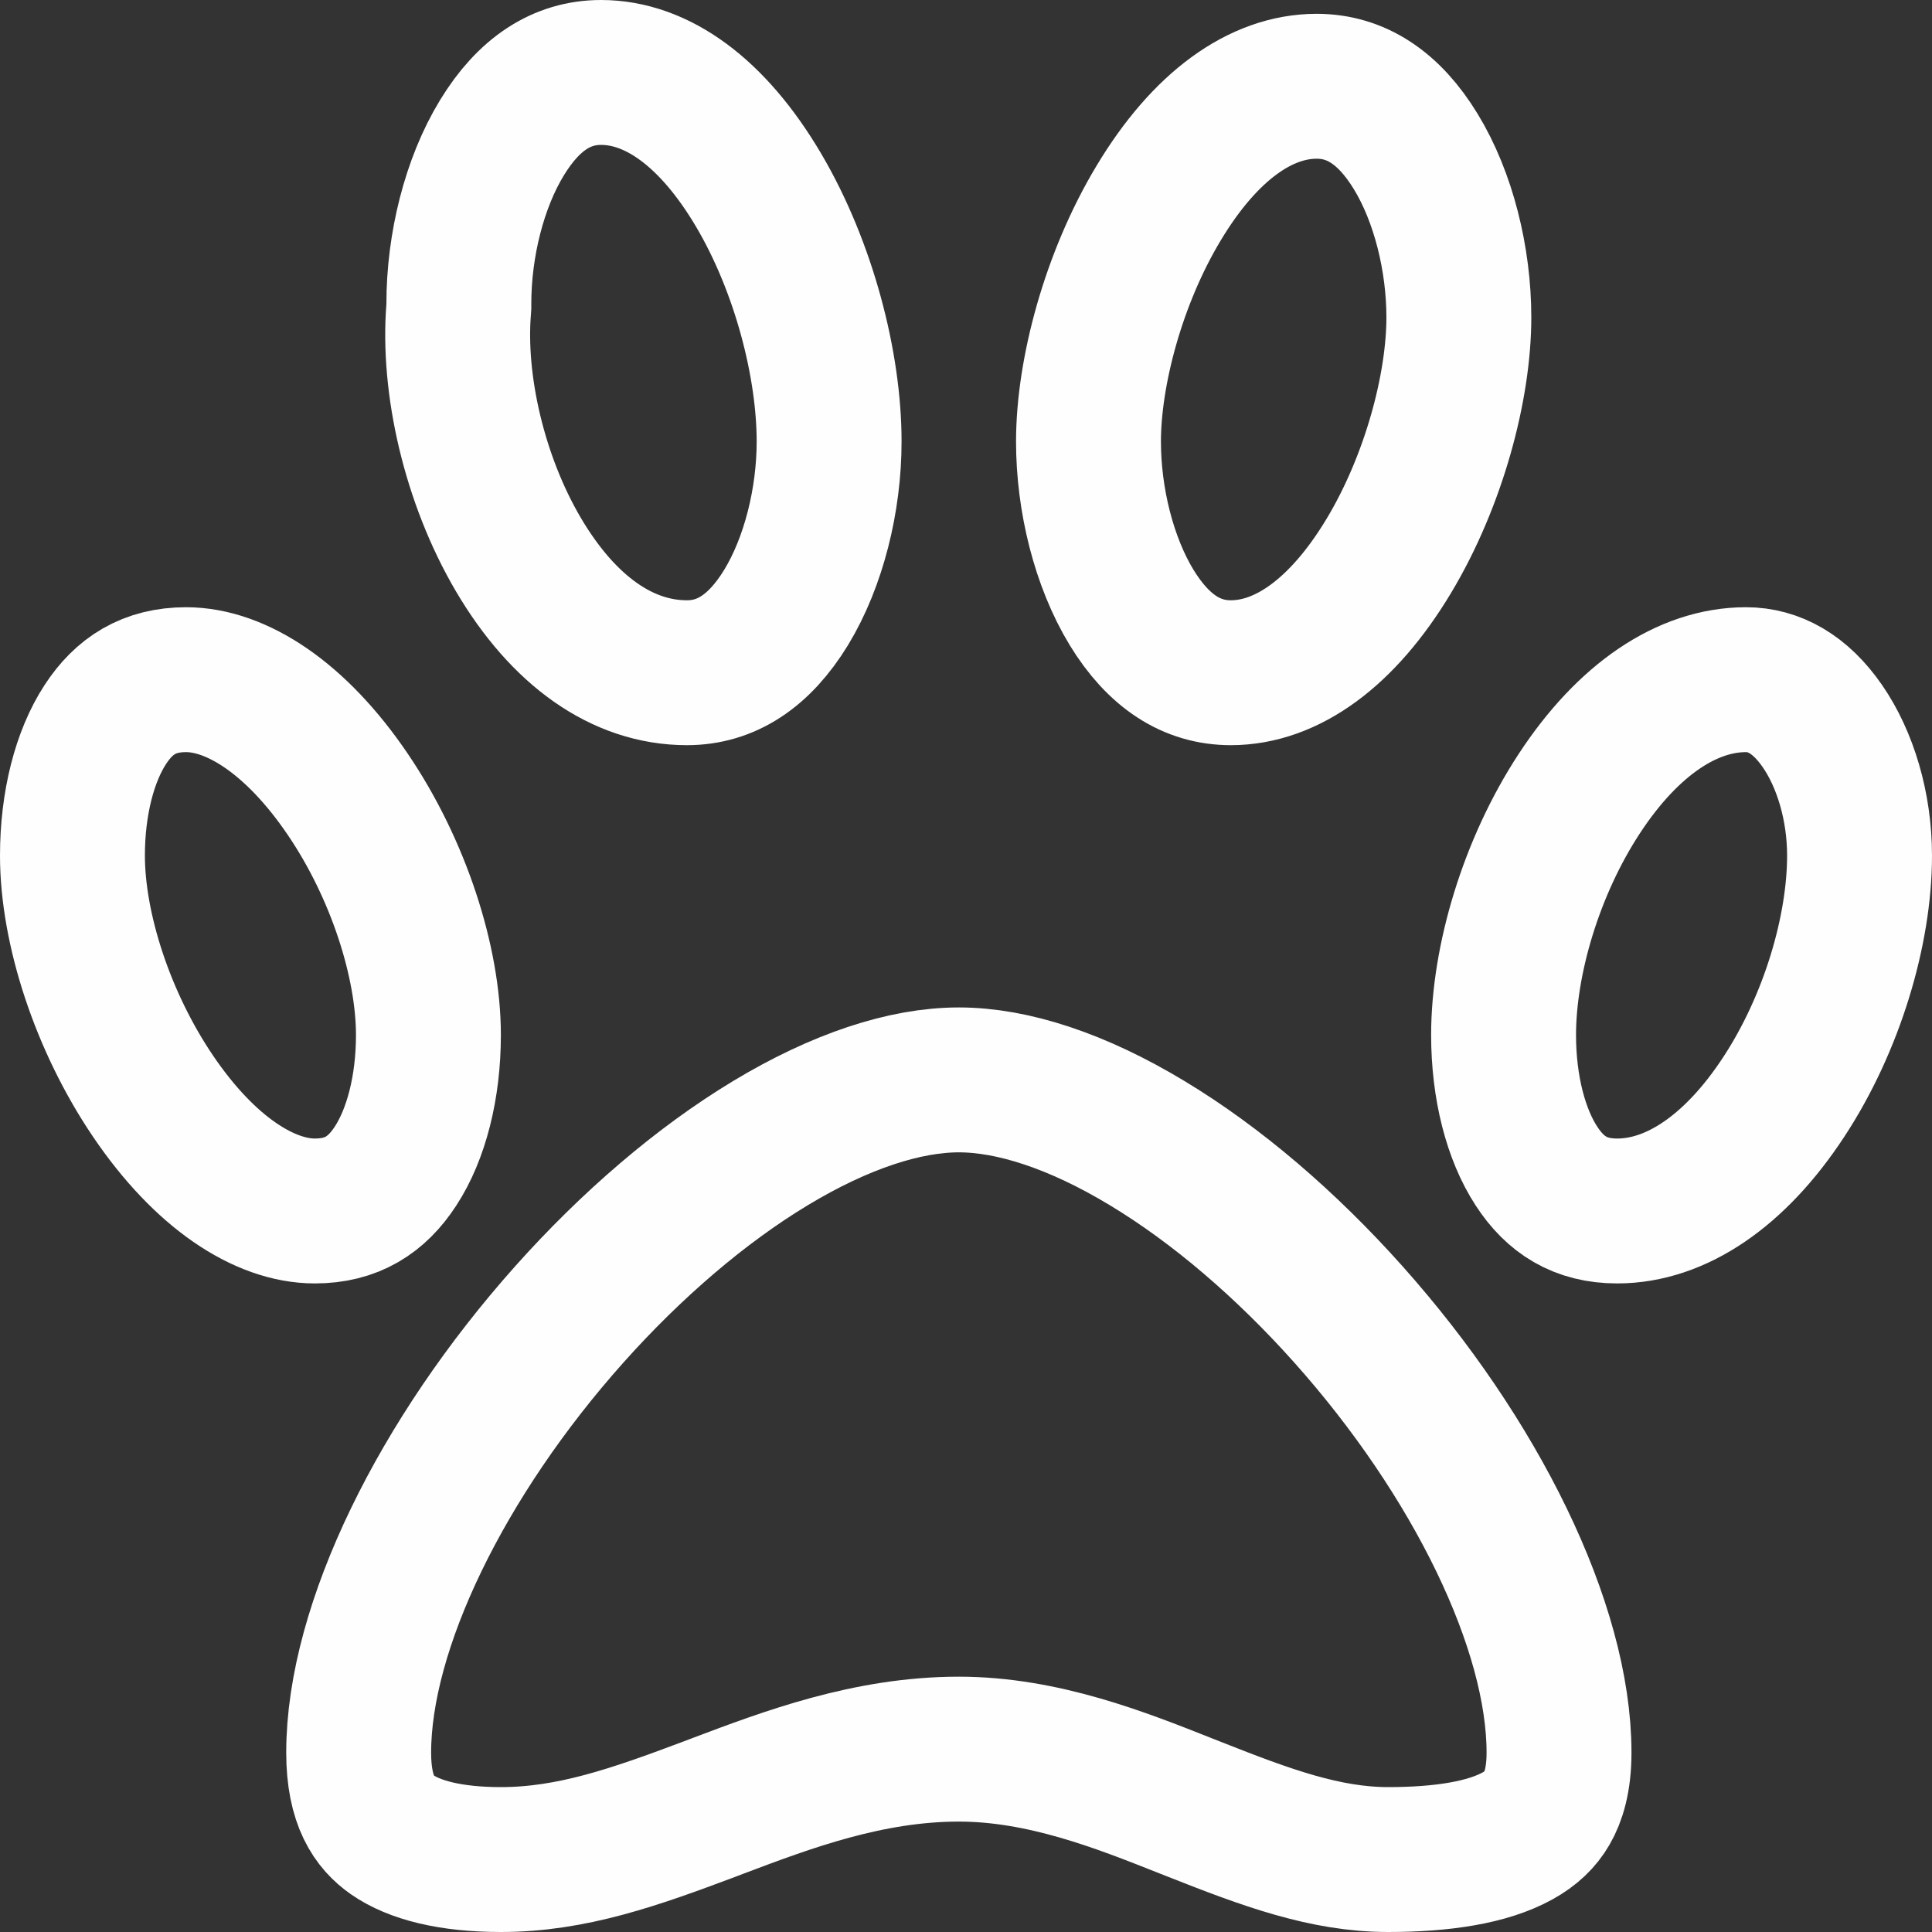 <svg width="20" height="20" viewBox="0 0 20 20" fill="none" xmlns="http://www.w3.org/2000/svg">
<rect x="0" y="0" width="20" height="20" fill="#333333" stroke="none"/>
<path d="M4.748 3.203L4.75 3.173V3.143C4.75 2.541 4.909 1.896 5.196 1.426C5.475 0.968 5.819 0.75 6.222 0.75C6.797 0.75 7.375 1.158 7.854 1.97C8.323 2.766 8.583 3.778 8.583 4.571C8.583 5.173 8.424 5.818 8.138 6.288C7.858 6.746 7.514 6.964 7.111 6.964C6.442 6.964 5.832 6.53 5.368 5.744C4.906 4.96 4.686 3.97 4.748 3.203ZM15.102 3.286C15.102 4 14.846 4.974 14.376 5.756C13.896 6.554 13.318 6.964 12.741 6.964C12.338 6.964 11.994 6.746 11.714 6.288C11.428 5.818 11.268 5.173 11.268 4.571C11.268 3.858 11.524 2.883 11.995 2.101C12.474 1.303 13.053 0.893 13.63 0.893C14.033 0.893 14.377 1.111 14.656 1.569C14.943 2.039 15.102 2.684 15.102 3.286ZM15.565 10.714C15.565 9.941 15.85 8.976 16.349 8.215C16.855 7.443 17.47 7.036 18.074 7.036C18.362 7.036 18.635 7.183 18.865 7.516C19.101 7.857 19.25 8.347 19.25 8.857C19.25 9.63 18.965 10.595 18.465 11.356C17.959 12.128 17.345 12.536 16.741 12.536C16.359 12.536 16.1 12.37 15.906 12.072C15.692 11.745 15.565 11.257 15.565 10.714ZM1.926 7.036C2.446 7.036 3.064 7.431 3.601 8.224C4.124 8.995 4.435 9.959 4.435 10.714C4.435 11.257 4.308 11.745 4.094 12.072C3.9 12.37 3.641 12.536 3.259 12.536C2.739 12.536 2.121 12.14 1.584 11.347C1.062 10.576 0.75 9.613 0.75 8.857C0.75 8.314 0.877 7.826 1.091 7.499C1.285 7.202 1.544 7.036 1.926 7.036ZM3.713 18.143C3.713 16.837 4.577 15.082 5.893 13.607C6.538 12.884 7.259 12.266 7.975 11.834C8.699 11.397 9.37 11.179 9.926 11.179C10.482 11.179 11.153 11.397 11.876 11.834C12.593 12.266 13.314 12.884 13.959 13.607C15.275 15.082 16.139 16.837 16.139 18.143C16.139 18.428 16.079 18.606 16.013 18.72C15.947 18.834 15.851 18.927 15.71 19.005C15.4 19.177 14.93 19.25 14.37 19.25C13.719 19.25 13.106 19.023 12.368 18.731C12.337 18.719 12.306 18.706 12.274 18.694C11.604 18.428 10.796 18.107 9.926 18.107C8.989 18.107 8.149 18.424 7.436 18.693C7.406 18.704 7.376 18.716 7.347 18.727C6.577 19.016 5.92 19.25 5.185 19.25C4.661 19.25 4.286 19.151 4.06 18.993C3.882 18.868 3.713 18.65 3.713 18.143Z" stroke="#FEFEFE" stroke-width="1.5"/>
</svg>
